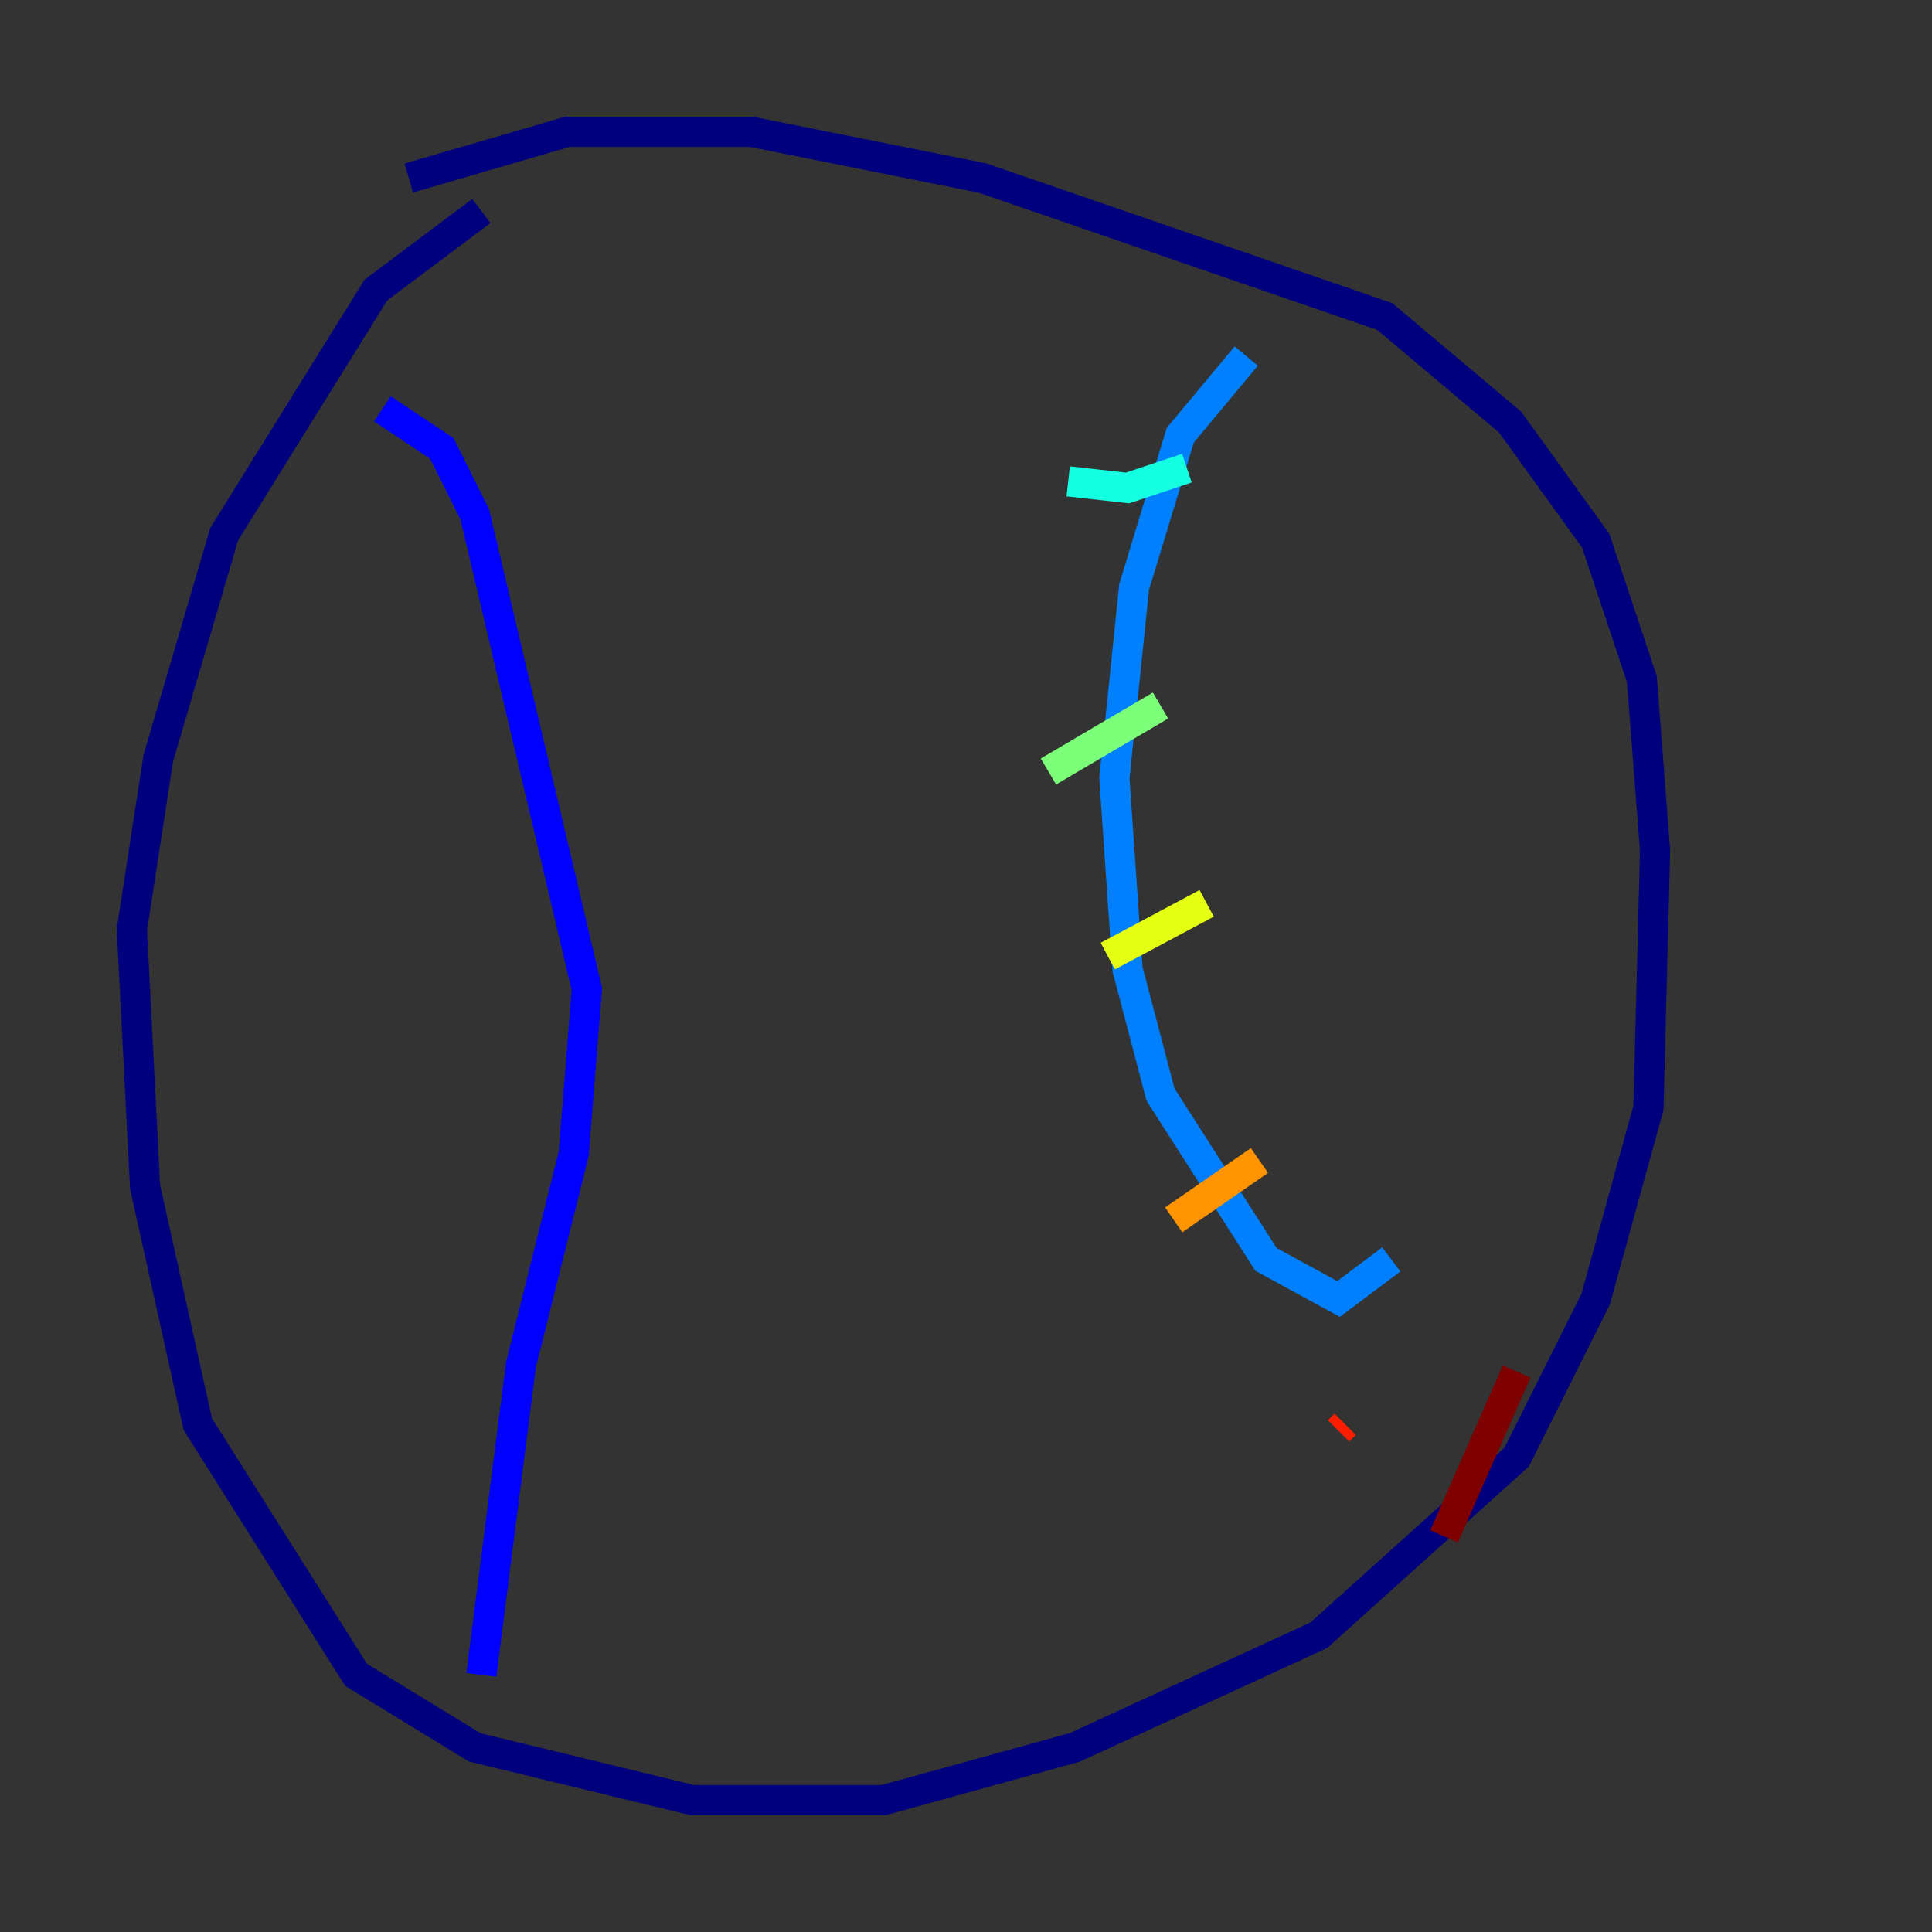 <?xml version="1.0" encoding="utf-8" ?>
<svg baseProfile="tiny" height="128" version="1.2" viewBox="0,0,128,128" width="128" xmlns="http://www.w3.org/2000/svg" xmlns:ev="http://www.w3.org/2001/xml-events" xmlns:xlink="http://www.w3.org/1999/xlink"><rect x="0" y="0" width="128" height="128" fill="#333333" stroke="none"/><defs /><polyline fill="none" points="31.891,13.979 24.901,19.222 14.853,35.386 10.485,50.239 8.737,61.597 9.611,78.635 13.106,94.362 23.59,110.963 31.454,115.768 45.87,119.263 58.539,119.263 71.208,115.768 87.372,108.341 100.478,96.546 105.72,86.061 109.215,73.392 109.652,56.355 108.778,44.997 105.72,35.822 100.041,27.959 91.741,20.969 65.092,11.795 49.802,8.737 37.57,8.737 27.085,11.795" stroke="#00007f" stroke-width="2" /><polyline fill="none" points="25.338,27.085 29.27,29.706 31.454,34.075 38.88,65.529 38.007,76.451 34.512,90.43 31.891,110.963" stroke="#0000ff" stroke-width="2" /><polyline fill="none" points="82.567,23.59 78.198,28.833 75.14,38.88 73.829,51.55 74.703,64.218 76.887,72.519 83.877,83.44 88.683,86.061 92.177,83.44" stroke="#0080ff" stroke-width="2" /><polyline fill="none" points="70.771,31.891 74.703,32.328 78.635,31.017" stroke="#15ffe1" stroke-width="2" /><polyline fill="none" points="69.461,51.113 76.887,46.744" stroke="#7cff79" stroke-width="2" /><polyline fill="none" points="73.392,63.345 79.945,59.85" stroke="#e4ff12" stroke-width="2" /><polyline fill="none" points="77.761,80.819 83.44,76.887" stroke="#ff9400" stroke-width="2" /><polyline fill="none" points="88.683,94.799 89.12,94.362" stroke="#ff1d00" stroke-width="2" /><polyline fill="none" points="95.672,101.788 100.478,90.867" stroke="#7f0000" stroke-width="2" /></svg>